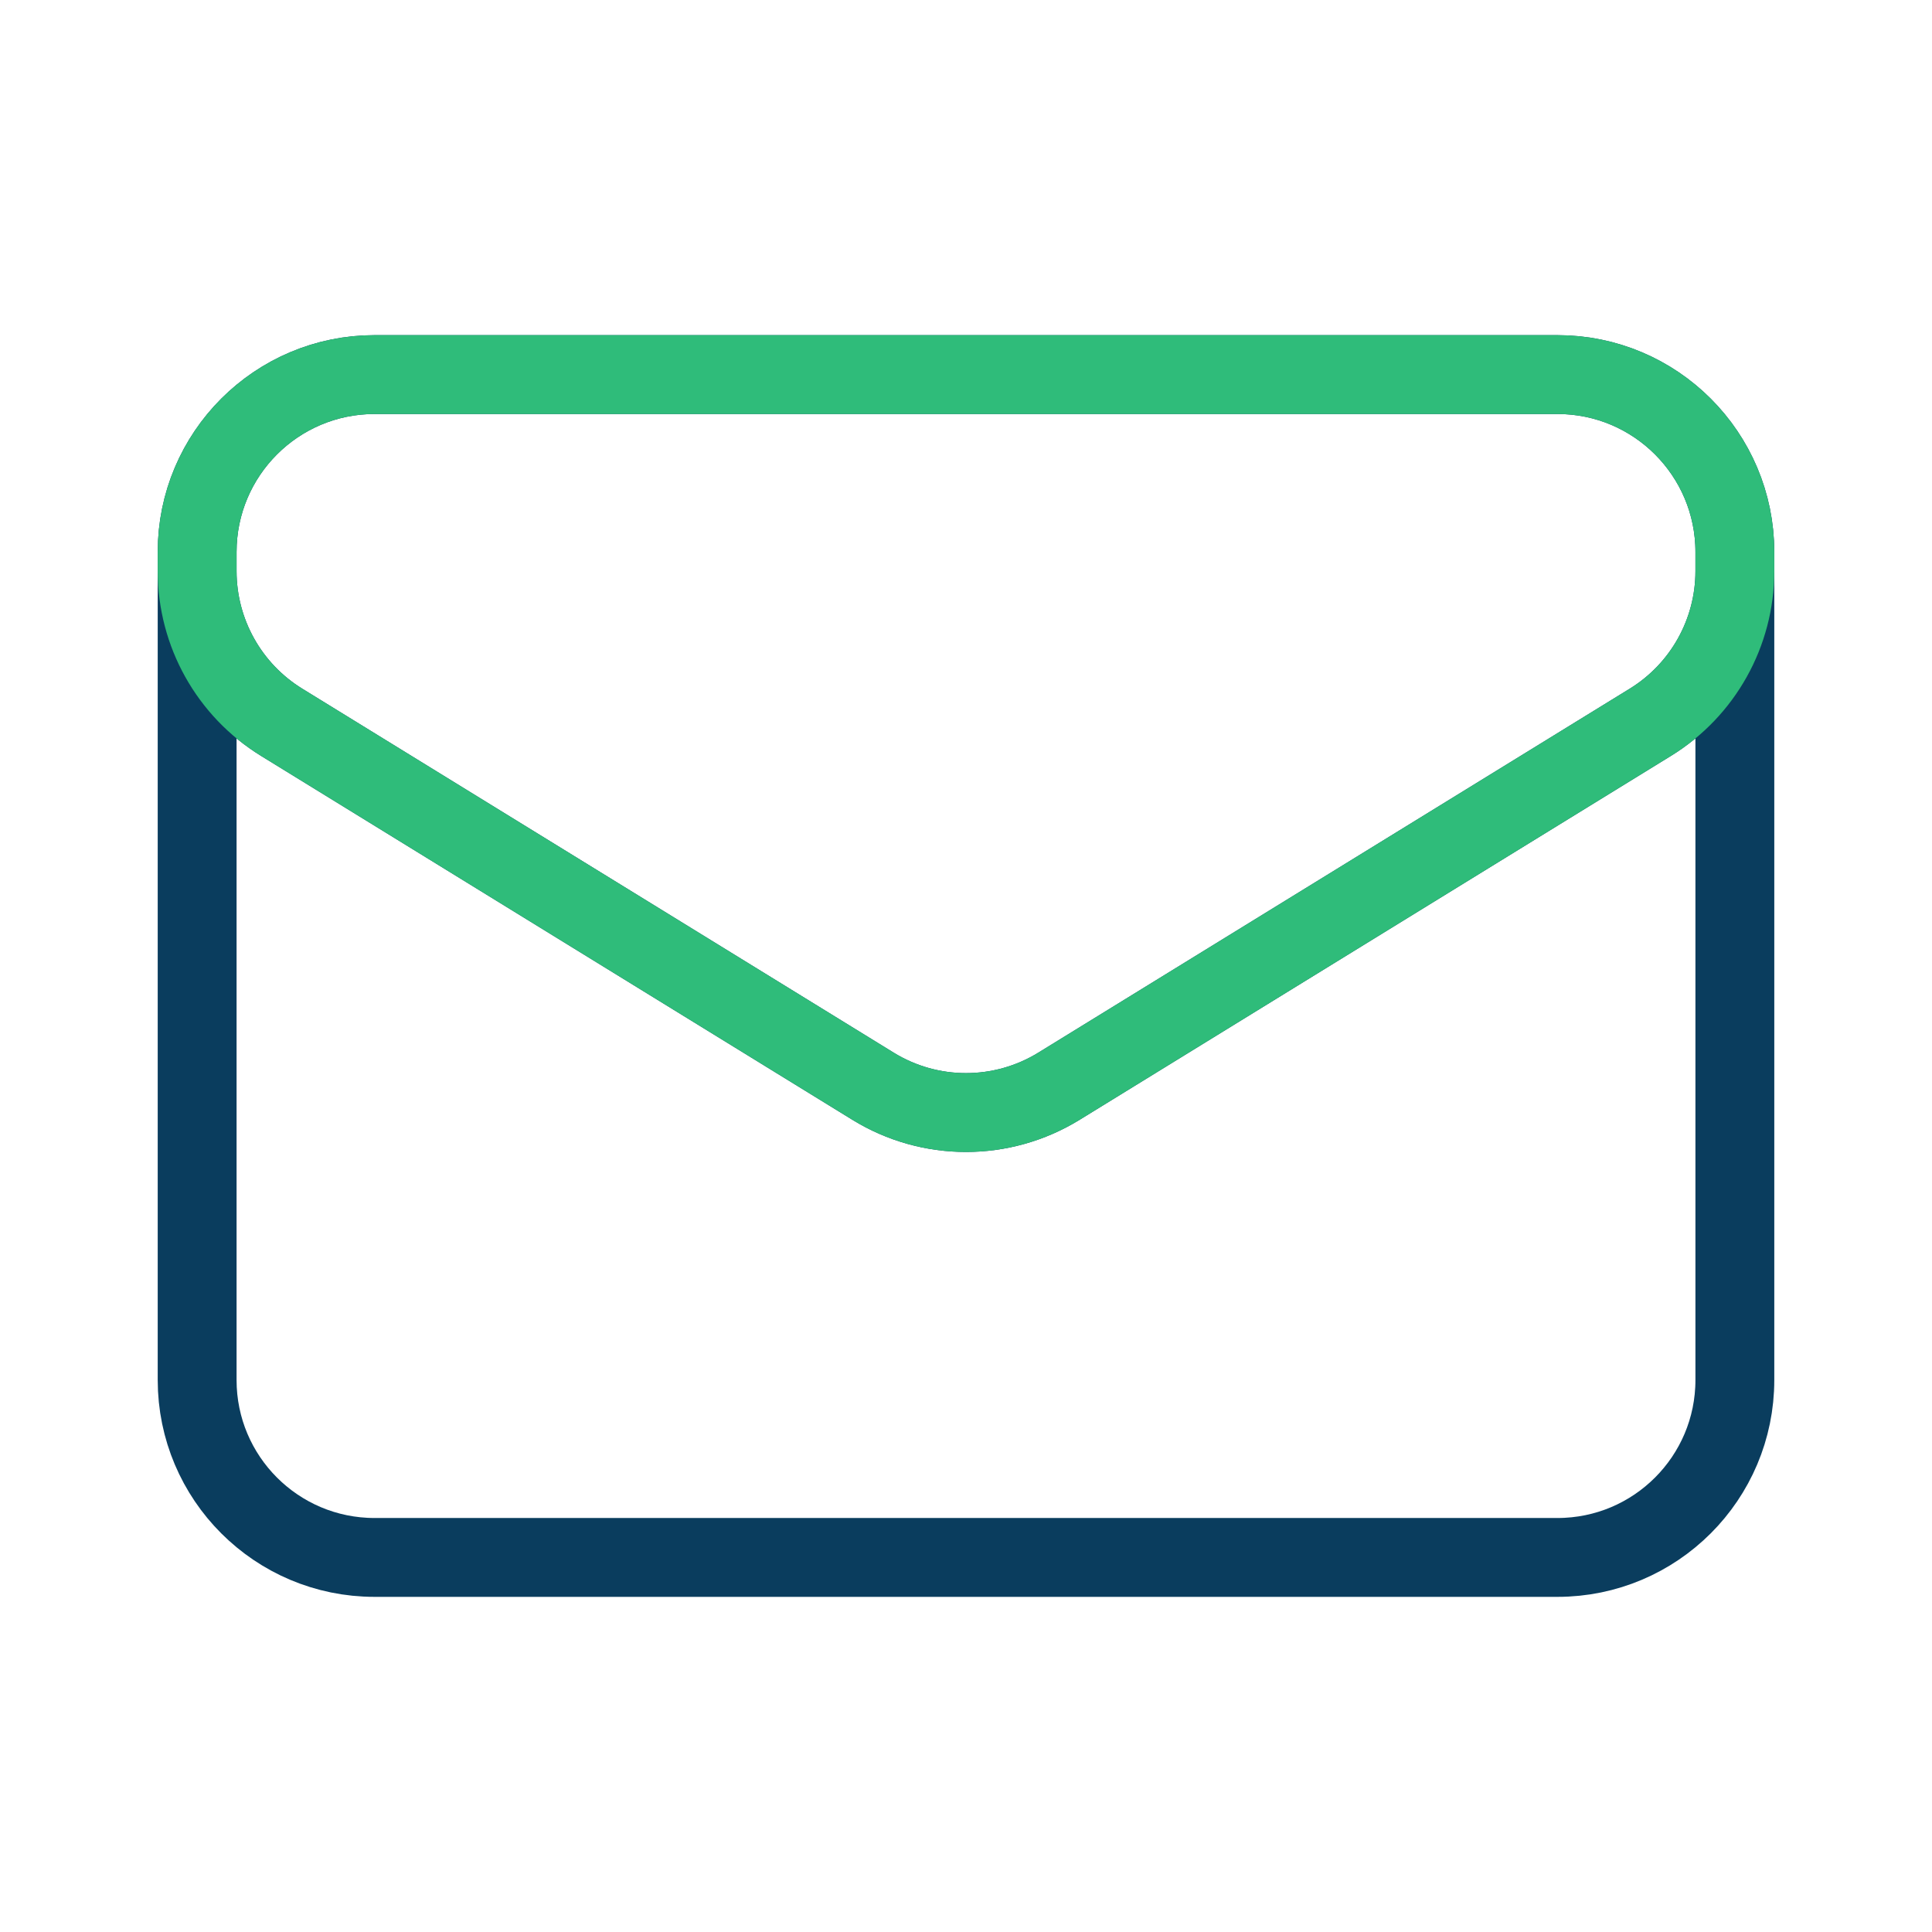 <svg width="49" height="49" viewBox="0 0 49 49" fill="none" xmlns="http://www.w3.org/2000/svg">
<path d="M44 14V35C44 37.485 41.985 39.5 39.5 39.5H9.5C7.015 39.5 5 37.485 5 35V14M44 14C44 11.515 41.985 9.5 39.5 9.5H9.5C7.015 9.5 5 11.515 5 14M44 14V14.485C44 16.048 43.189 17.499 41.858 18.318L26.858 27.549C25.412 28.439 23.588 28.439 22.142 27.549L7.142 18.318C5.811 17.499 5 16.048 5 14.485V14" stroke="#0A3D5E" stroke-width="2" stroke-linecap="round" stroke-linejoin="round"/>
<path d="M39.5 9.5H9.5C7.015 9.5 5 11.515 5 14V14.485C5 16.048 5.811 17.499 7.142 18.318L22.142 27.549C23.588 28.439 25.412 28.439 26.858 27.549L41.858 18.318C43.189 17.499 44 16.048 44 14.485V14C44 11.515 41.985 9.5 39.5 9.5Z" stroke="#2FBC7A" stroke-width="2" stroke-linecap="round" stroke-linejoin="round"/>
</svg>
